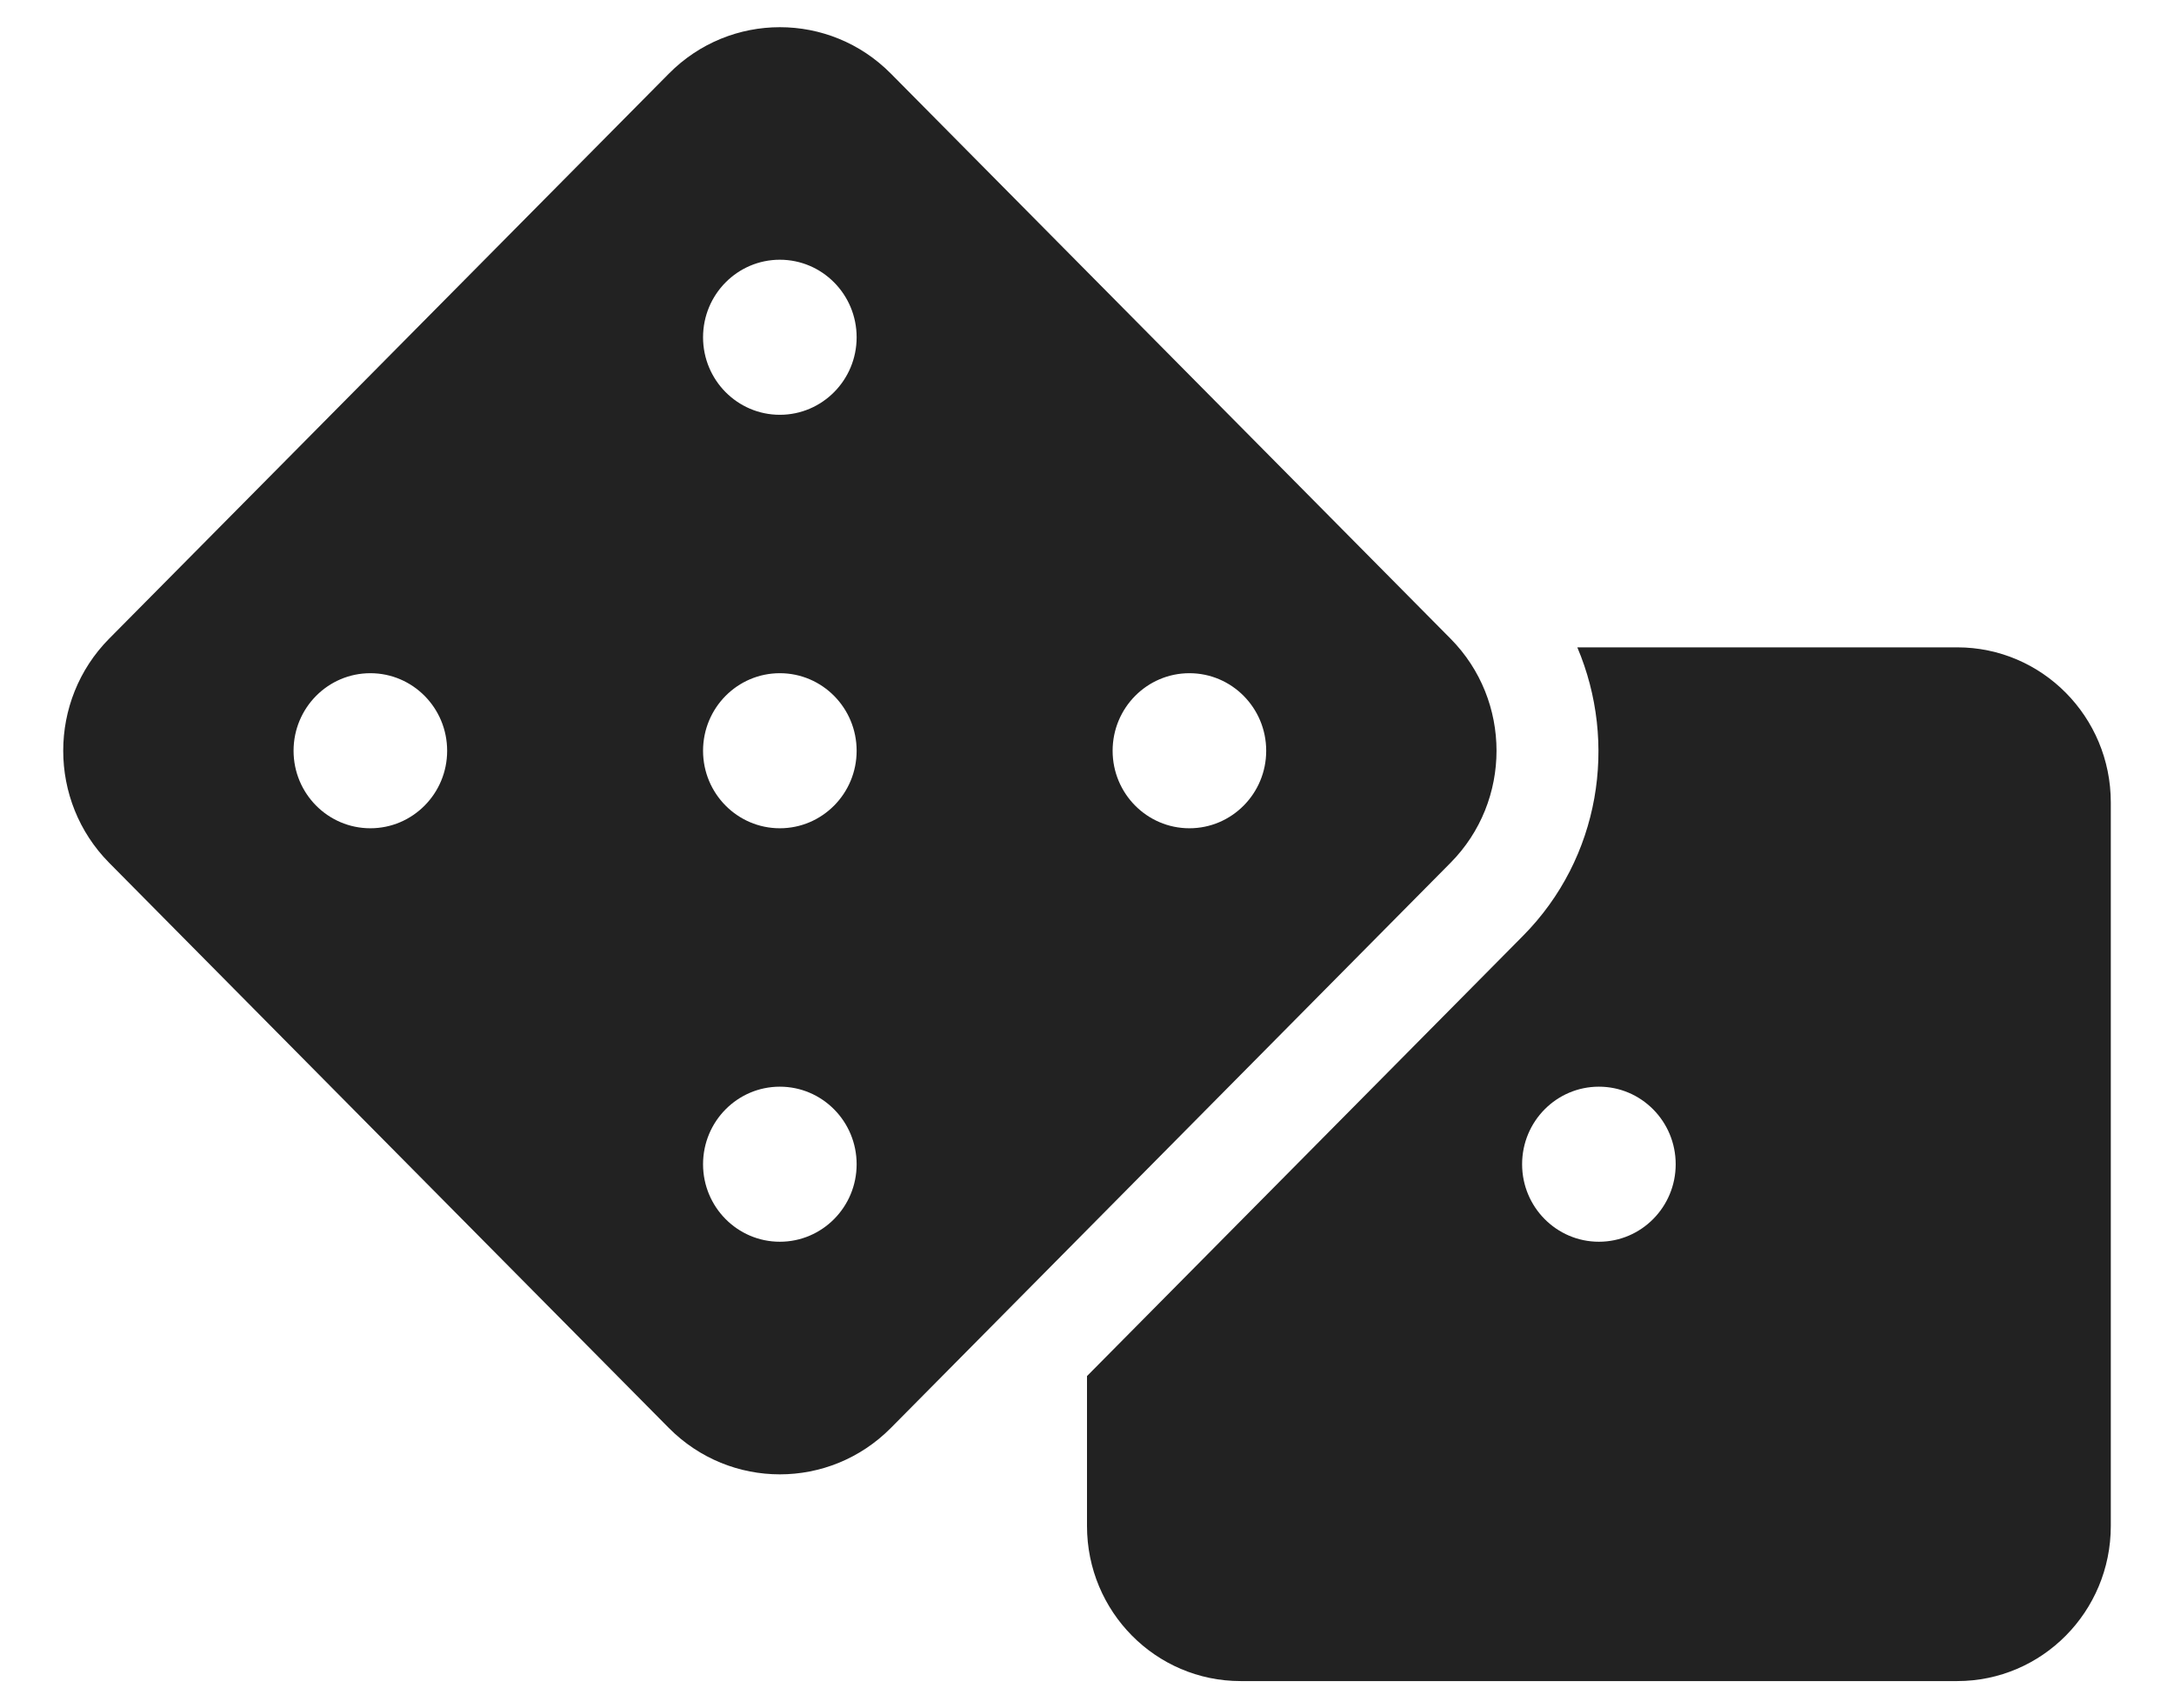 <svg width="28" height="22" viewBox="0 0 28 22" fill="none" xmlns="http://www.w3.org/2000/svg">
<path d="M25.208 8.337H20.315C20.838 9.568 20.609 11.05 19.615 12.053L14 17.722V19.653C14 20.756 14.886 21.65 15.978 21.65H25.208C26.3 21.65 27.186 20.756 27.186 19.653V10.334C27.186 9.231 26.3 8.337 25.208 8.337ZM20.593 15.992C20.047 15.992 19.604 15.545 19.604 14.994C19.604 14.442 20.047 13.995 20.593 13.995C21.139 13.995 21.582 14.442 21.582 14.994C21.582 15.545 21.139 15.992 20.593 15.992ZM18.682 8.225L11.474 0.948C10.685 0.151 9.404 0.151 8.615 0.948L1.406 8.225C0.617 9.022 0.617 10.315 1.406 11.112L8.614 18.39C9.404 19.187 10.684 19.187 11.474 18.39L18.682 11.112C19.472 10.315 19.472 9.022 18.682 8.225ZM4.77 10.667C4.224 10.667 3.781 10.22 3.781 9.669C3.781 9.117 4.224 8.67 4.77 8.67C5.316 8.67 5.759 9.117 5.759 9.669C5.759 10.22 5.316 10.667 4.77 10.667ZM10.044 15.992C9.498 15.992 9.055 15.545 9.055 14.994C9.055 14.442 9.498 13.995 10.044 13.995C10.59 13.995 11.033 14.442 11.033 14.994C11.033 15.545 10.59 15.992 10.044 15.992ZM10.044 10.667C9.498 10.667 9.055 10.22 9.055 9.669C9.055 9.117 9.498 8.67 10.044 8.67C10.59 8.67 11.033 9.117 11.033 9.669C11.033 10.22 10.59 10.667 10.044 10.667ZM10.044 5.342C9.498 5.342 9.055 4.895 9.055 4.344C9.055 3.792 9.498 3.345 10.044 3.345C10.59 3.345 11.033 3.792 11.033 4.344C11.033 4.895 10.59 5.342 10.044 5.342ZM15.319 10.667C14.773 10.667 14.33 10.22 14.33 9.669C14.33 9.117 14.773 8.67 15.319 8.67C15.865 8.67 16.308 9.117 16.308 9.669C16.308 10.22 15.865 10.667 15.319 10.667Z" fill="#222222"/>
</svg>

